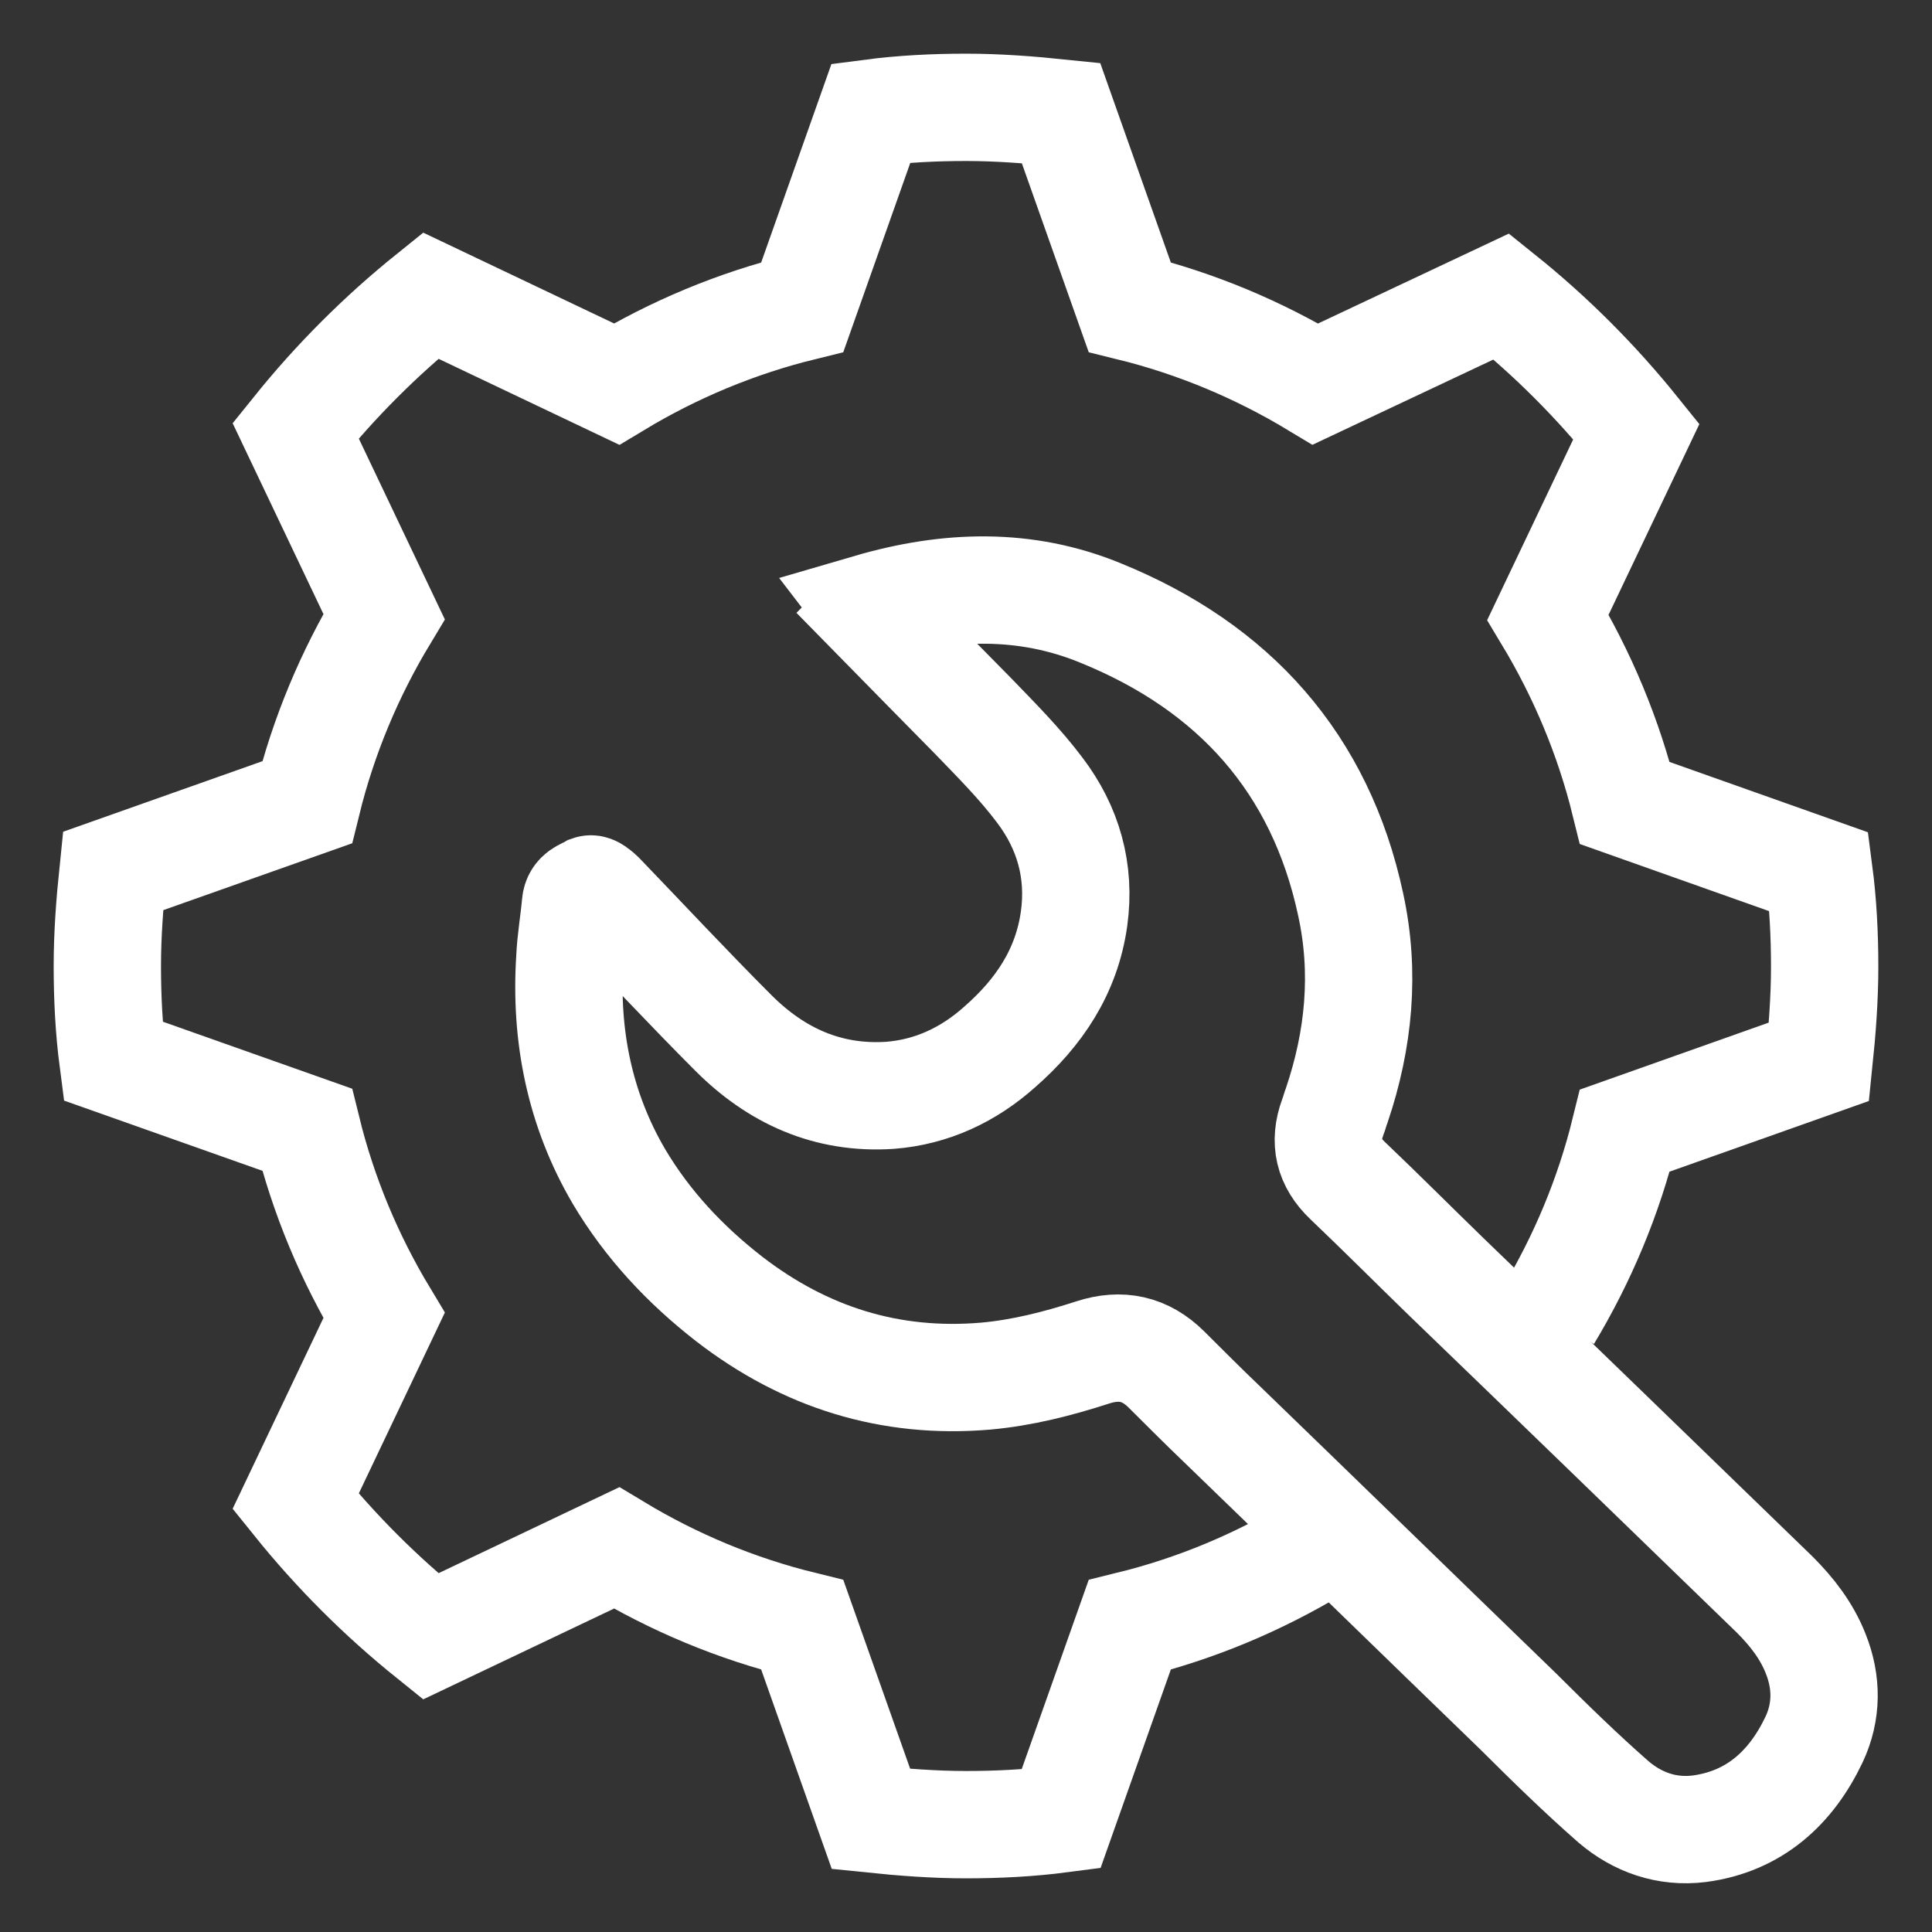 <svg width="18" height="18" viewBox="0 0 18 18" fill="none" xmlns="http://www.w3.org/2000/svg">
    <rect x="0" y="0" width="18" height="18" fill="#333333" stroke="none"/>
    <path d="M14.422 12.264C14.743 11.73 14.987 11.151 15.139 10.533L16.947 9.892C16.977 9.602 17 9.305 17 9.008C17 8.71 16.985 8.413 16.947 8.123L15.139 7.482C14.987 6.865 14.743 6.285 14.422 5.751L15.246 4.02C14.872 3.555 14.453 3.135 13.988 2.762L12.256 3.578C11.723 3.257 11.143 3.013 10.525 2.861L9.885 1.053C9.595 1.023 9.297 1 9 1C8.703 1 8.405 1.015 8.115 1.053L7.475 2.861C6.857 3.013 6.277 3.257 5.744 3.578L4.012 2.754C3.547 3.128 3.128 3.547 2.754 4.012L3.578 5.744C3.257 6.277 3.013 6.857 2.861 7.475L1.053 8.115C1.023 8.405 1 8.703 1 9C1 9.297 1.015 9.595 1.053 9.885L2.861 10.525C3.013 11.143 3.257 11.723 3.578 12.256L2.754 13.988C3.128 14.453 3.547 14.872 4.012 15.246L5.744 14.422C6.277 14.743 6.857 14.987 7.475 15.139L8.115 16.947C8.405 16.977 8.703 17 9 17C9.297 17 9.595 16.985 9.885 16.947L10.525 15.139C11.143 14.987 11.723 14.743 12.256 14.422" stroke="white" stroke-miterlimit="10"/>
    <path d="M8.1 5.66C8.832 5.446 9.557 5.423 10.258 5.713C11.494 6.216 12.302 7.109 12.584 8.428C12.722 9.061 12.661 9.686 12.455 10.296C12.439 10.335 12.432 10.373 12.416 10.411C12.333 10.64 12.378 10.83 12.554 10.998C12.867 11.296 13.171 11.601 13.477 11.898C14.498 12.882 15.52 13.873 16.535 14.857C16.695 15.017 16.832 15.193 16.916 15.406C17.023 15.673 17.023 15.948 16.901 16.207C16.687 16.657 16.344 16.97 15.833 17.038C15.528 17.076 15.254 16.977 15.032 16.787C14.727 16.52 14.438 16.237 14.148 15.948C13.225 15.055 12.31 14.163 11.387 13.271C11.211 13.103 11.044 12.935 10.868 12.76C10.67 12.562 10.441 12.516 10.182 12.6C9.854 12.706 9.526 12.79 9.183 12.821C8.291 12.897 7.498 12.645 6.796 12.104C6.384 11.784 6.033 11.41 5.766 10.96C5.4 10.335 5.263 9.648 5.309 8.931C5.316 8.764 5.347 8.588 5.362 8.42C5.37 8.329 5.446 8.314 5.499 8.283C5.522 8.275 5.568 8.314 5.599 8.344C6.01 8.771 6.415 9.206 6.834 9.625C7.231 10.022 7.711 10.243 8.291 10.205C8.68 10.175 9.023 10.014 9.313 9.755C9.679 9.435 9.938 9.053 10.007 8.558C10.068 8.115 9.953 7.711 9.686 7.36C9.503 7.116 9.282 6.895 9.069 6.674C8.756 6.354 8.436 6.033 8.123 5.713C8.131 5.705 8.123 5.69 8.1 5.66Z" stroke="white" stroke-miterlimit="10"/>
</svg>
